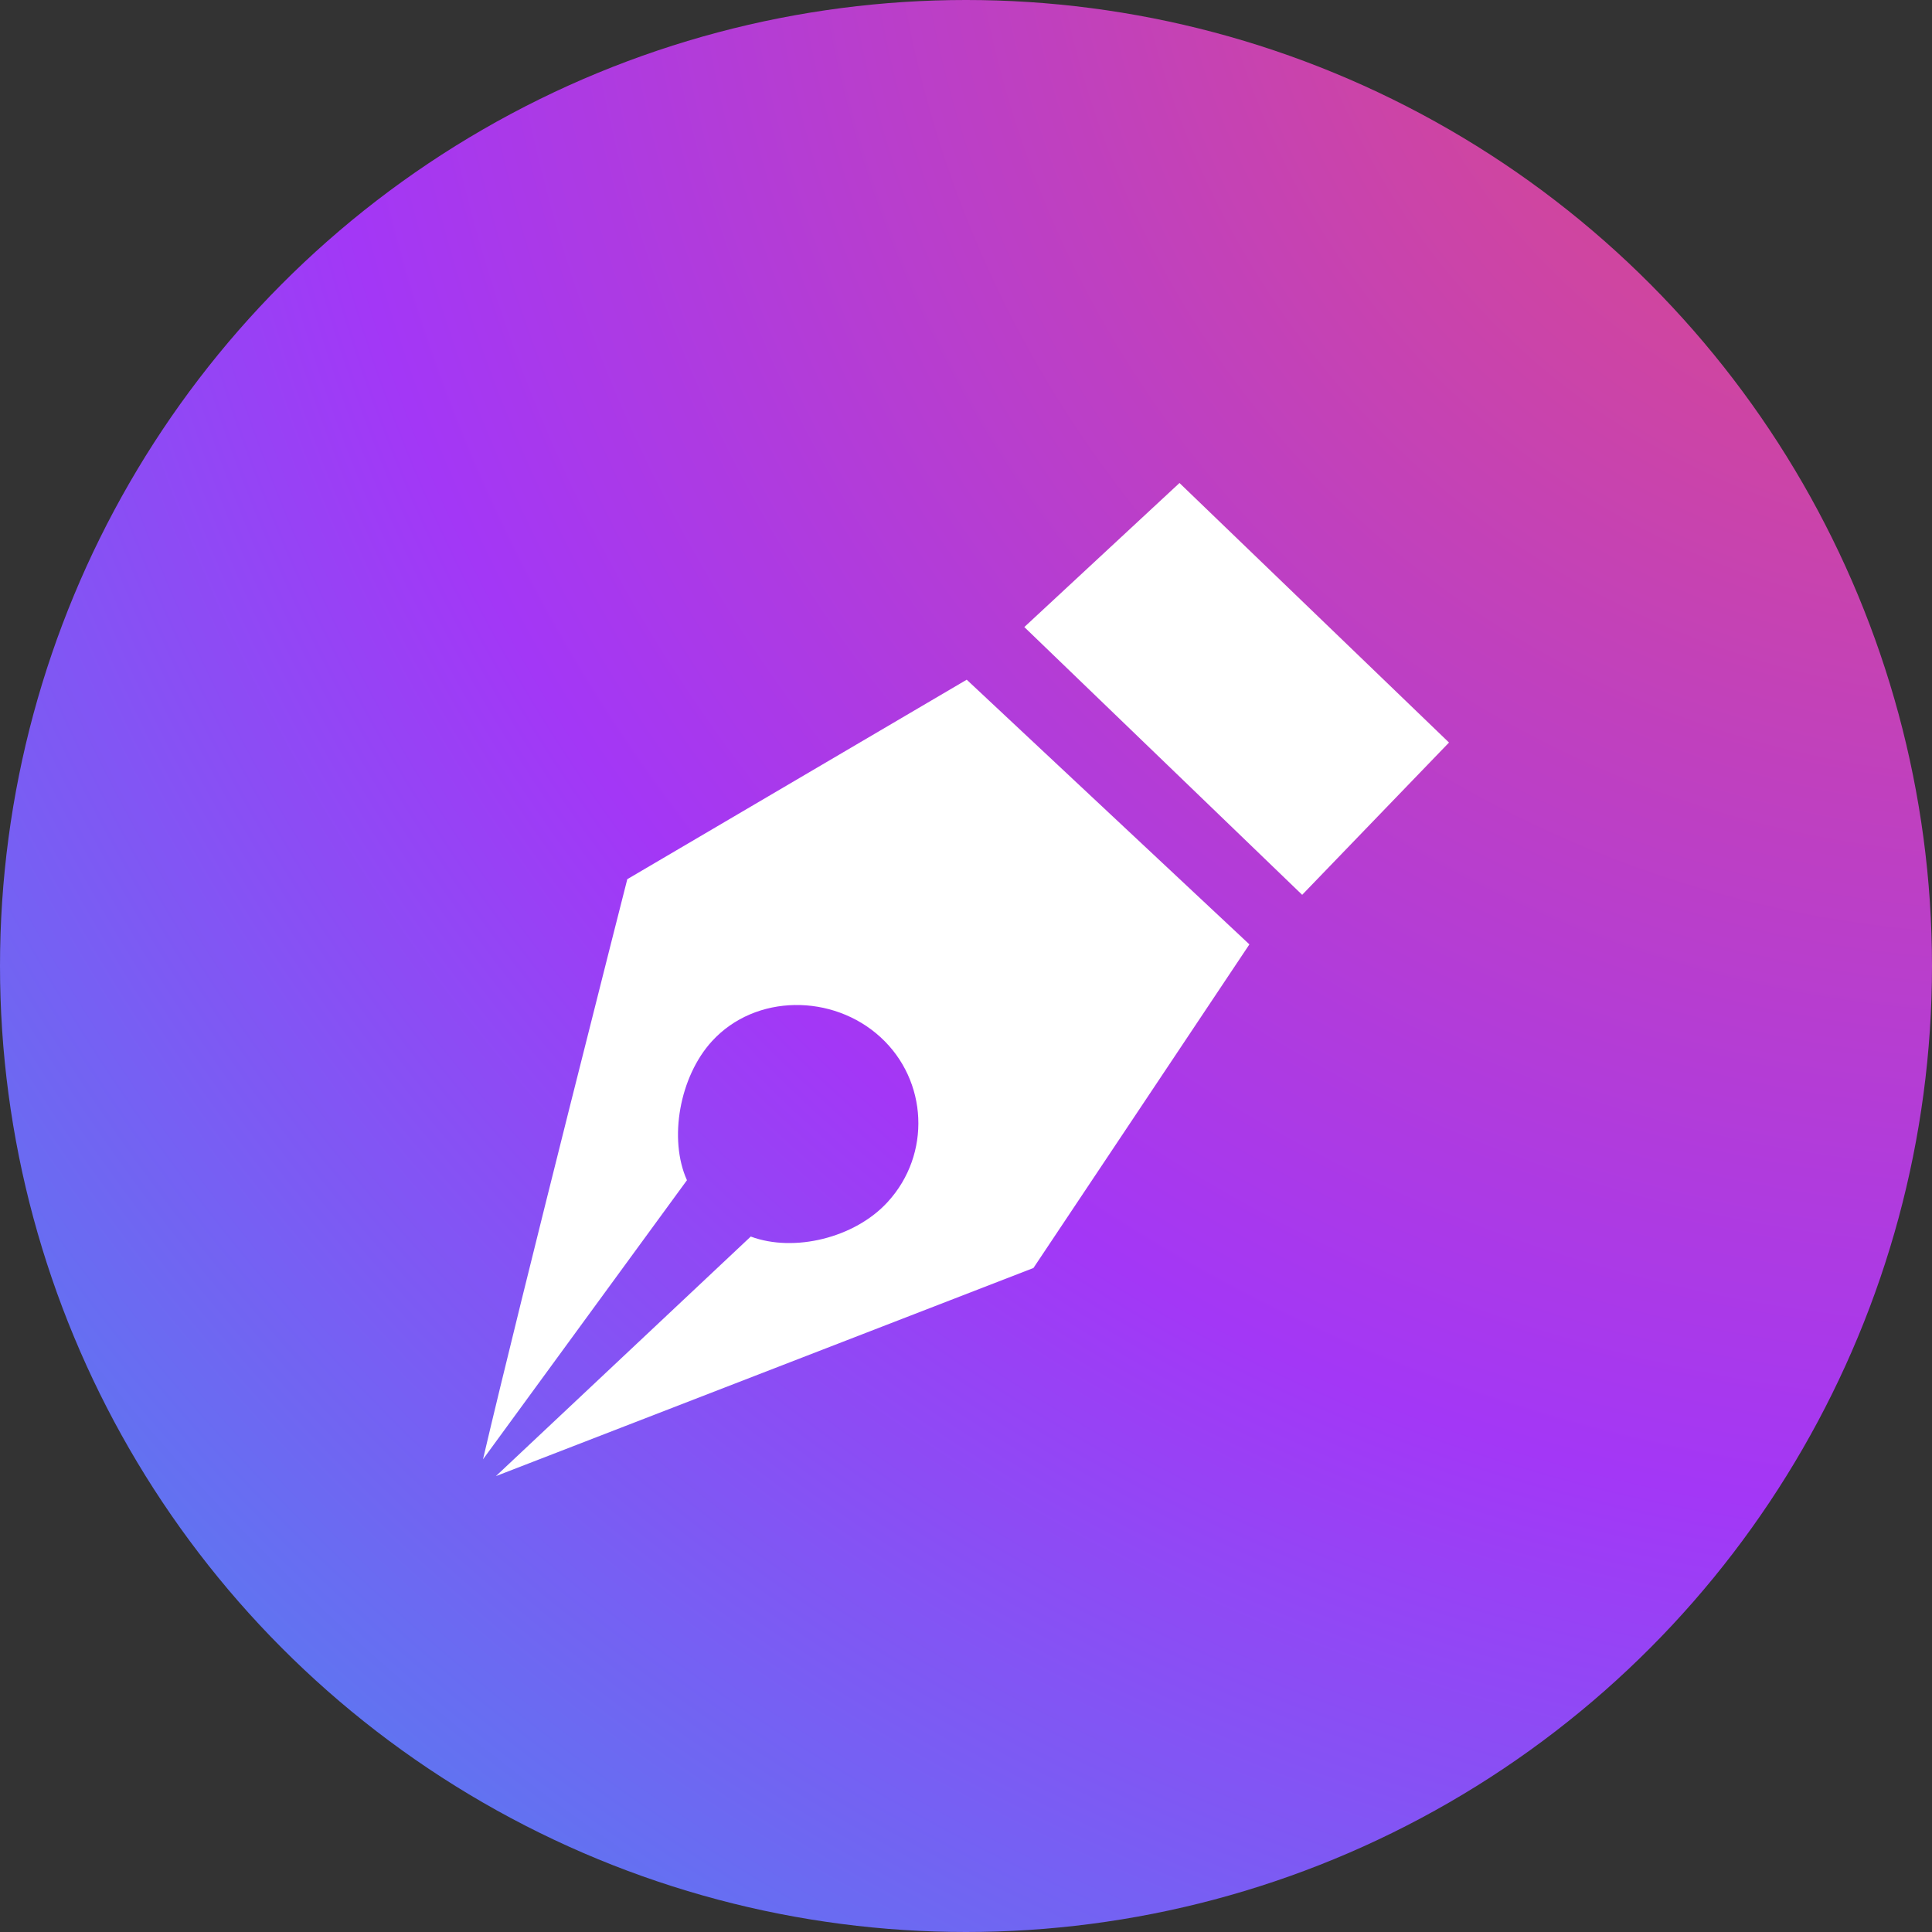 <svg width="32" height="32" viewBox="0 0 32 32" fill="none" xmlns="http://www.w3.org/2000/svg">
<rect x="0" y="0" width="32" height="32" fill="#333333" stroke="none"/>
<circle cx="16" cy="16" r="16" fill="url(#paint0_radial_3173_540)"/>
<path fill-rule="evenodd" clip-rule="evenodd" d="M16.966 10.386L19.536 8L24 12.299L21.568 14.821L16.966 10.386ZM8 24.171C8.631 21.47 10.39 14.562 10.39 14.562L16.012 11.258L20.694 15.642L17.117 21.002L8.214 24.449L12.435 20.481C13.149 20.748 14.159 20.506 14.704 19.907C15.425 19.12 15.37 17.898 14.583 17.178C13.796 16.458 12.513 16.458 11.793 17.245C11.256 17.831 11.071 18.866 11.378 19.548L8 24.171Z" fill="white"/>
<defs>
<radialGradient id="paint0_radial_3173_540" cx="0" cy="0" r="1" gradientUnits="userSpaceOnUse" gradientTransform="translate(33.248 -3.324) rotate(129.411) scale(53.381)">
<stop stop-color="#E84D70"/>
<stop offset="0.531" stop-color="#A337F6"/>
<stop offset="1" stop-color="#28A7ED"/>
</radialGradient>
</defs>
</svg>
